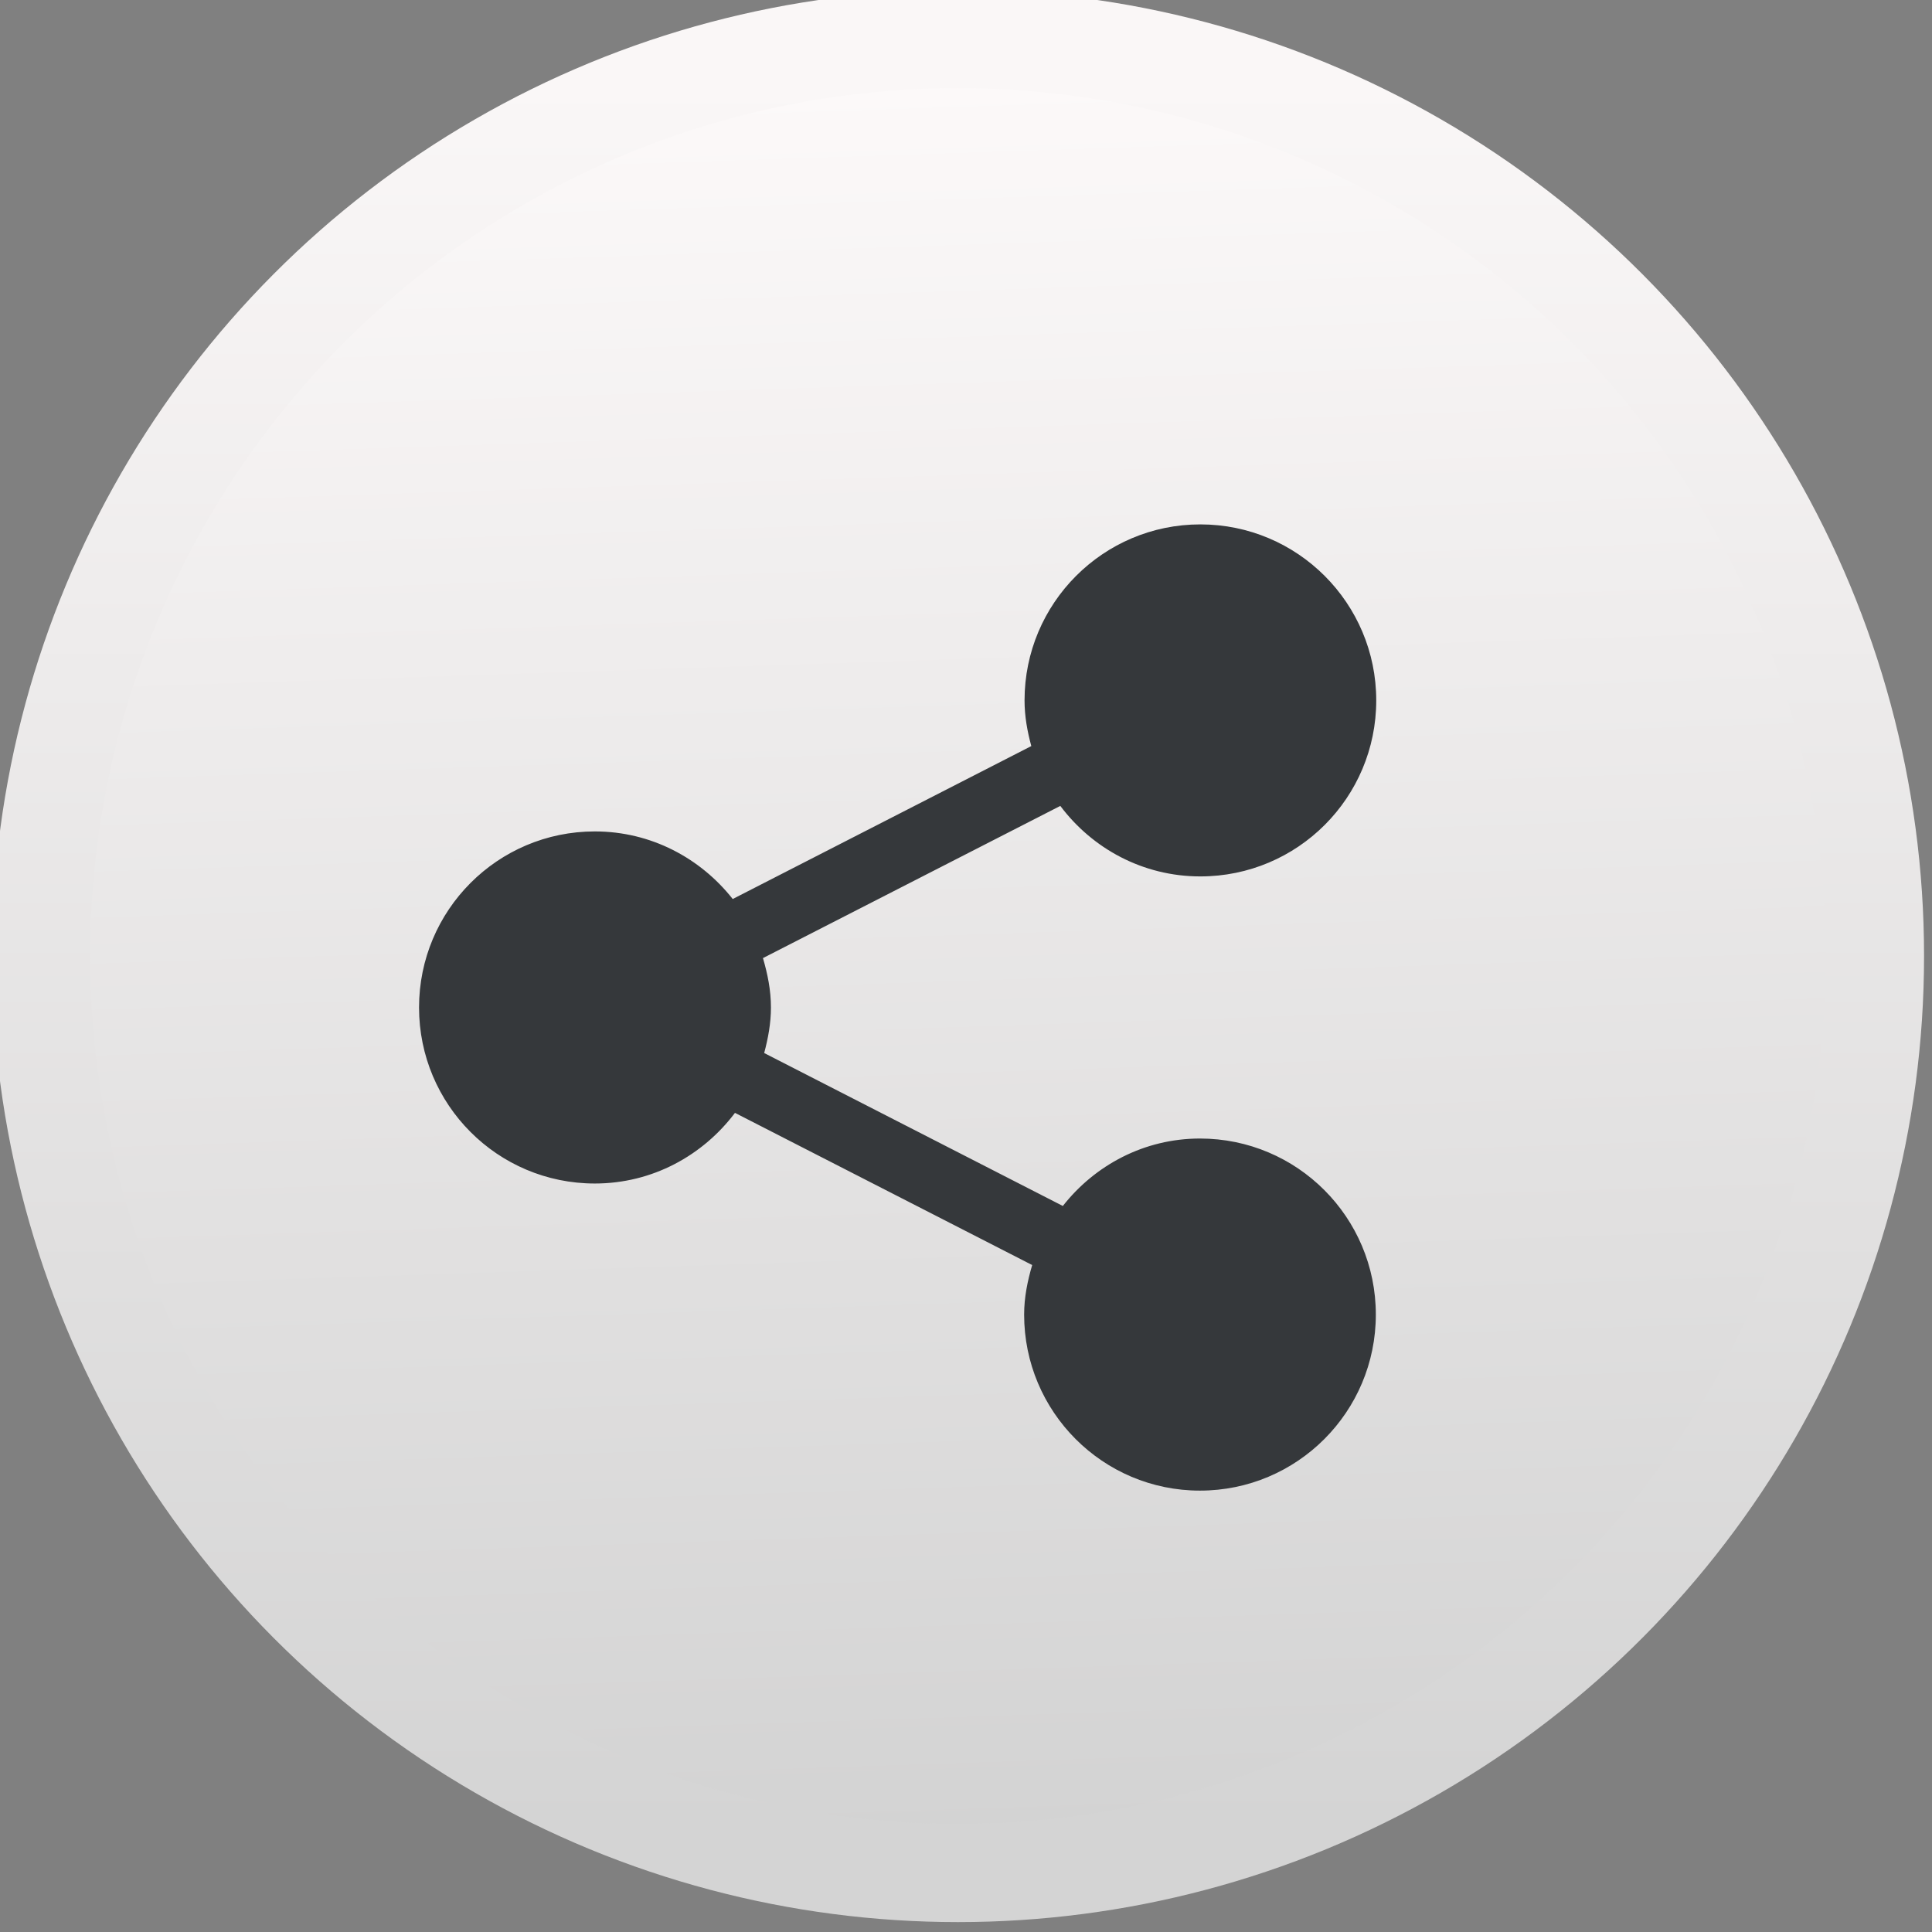 <svg viewBox="0 0 48 48" xmlns="http://www.w3.org/2000/svg"><rect x="0" y="0" width="48" height="48" fill="#808080" stroke="none"/><defs><linearGradient id="b" x2="0" y1="518.1" y2="545.2" gradientUnits="userSpaceOnUse"><stop stop-color="#faf7f7" offset="0"/><stop stop-color="#d4d4d4" offset="1"/></linearGradient><linearGradient id="a" x1="403.4" x2="402.5" y1="545.2" y2="518.1" gradientUnits="userSpaceOnUse"><stop stop-color="#d3d3d3" offset="0"/><stop stop-color="#fcf9f9" offset="1"/></linearGradient></defs><circle transform="matrix(1.601 0 0 1.601 -617.4 -827.5)" cx="400.5" cy="531.7" r="14.23" fill="url(#a)" stroke="url(#b)" stroke-width="1.524"/><path transform="matrix(1.696 0 0 1.691 -663.9 -884.6)" d="m409.03 539.85c-.819 0-1.541.392-2.01.991l-4.375-2.247c.057-.215.099-.436.099-.669 0-.254-.049-.493-.117-.726l4.356-2.236c.469.627 1.21 1.036 2.051 1.036 1.425 0 2.577-1.157 2.577-2.586 0-1.428-1.153-2.586-2.577-2.586-1.422 0-2.575 1.158-2.575 2.586 0 .234.041.456.099.671l-4.374 2.247c-.472-.6-1.196-.993-2.02-.993-1.423 0-2.575 1.158-2.575 2.587 0 1.429 1.152 2.586 2.575 2.586.842 0 1.582-.411 2.053-1.038l4.354 2.236c-.068.232-.118.473-.118.728 0 1.429 1.154 2.586 2.575 2.586 1.425 0 2.577-1.158 2.577-2.586 0-1.43-1.153-2.587-2.577-2.587" fill="#35383b" stroke-opacity=".8"/></svg>
